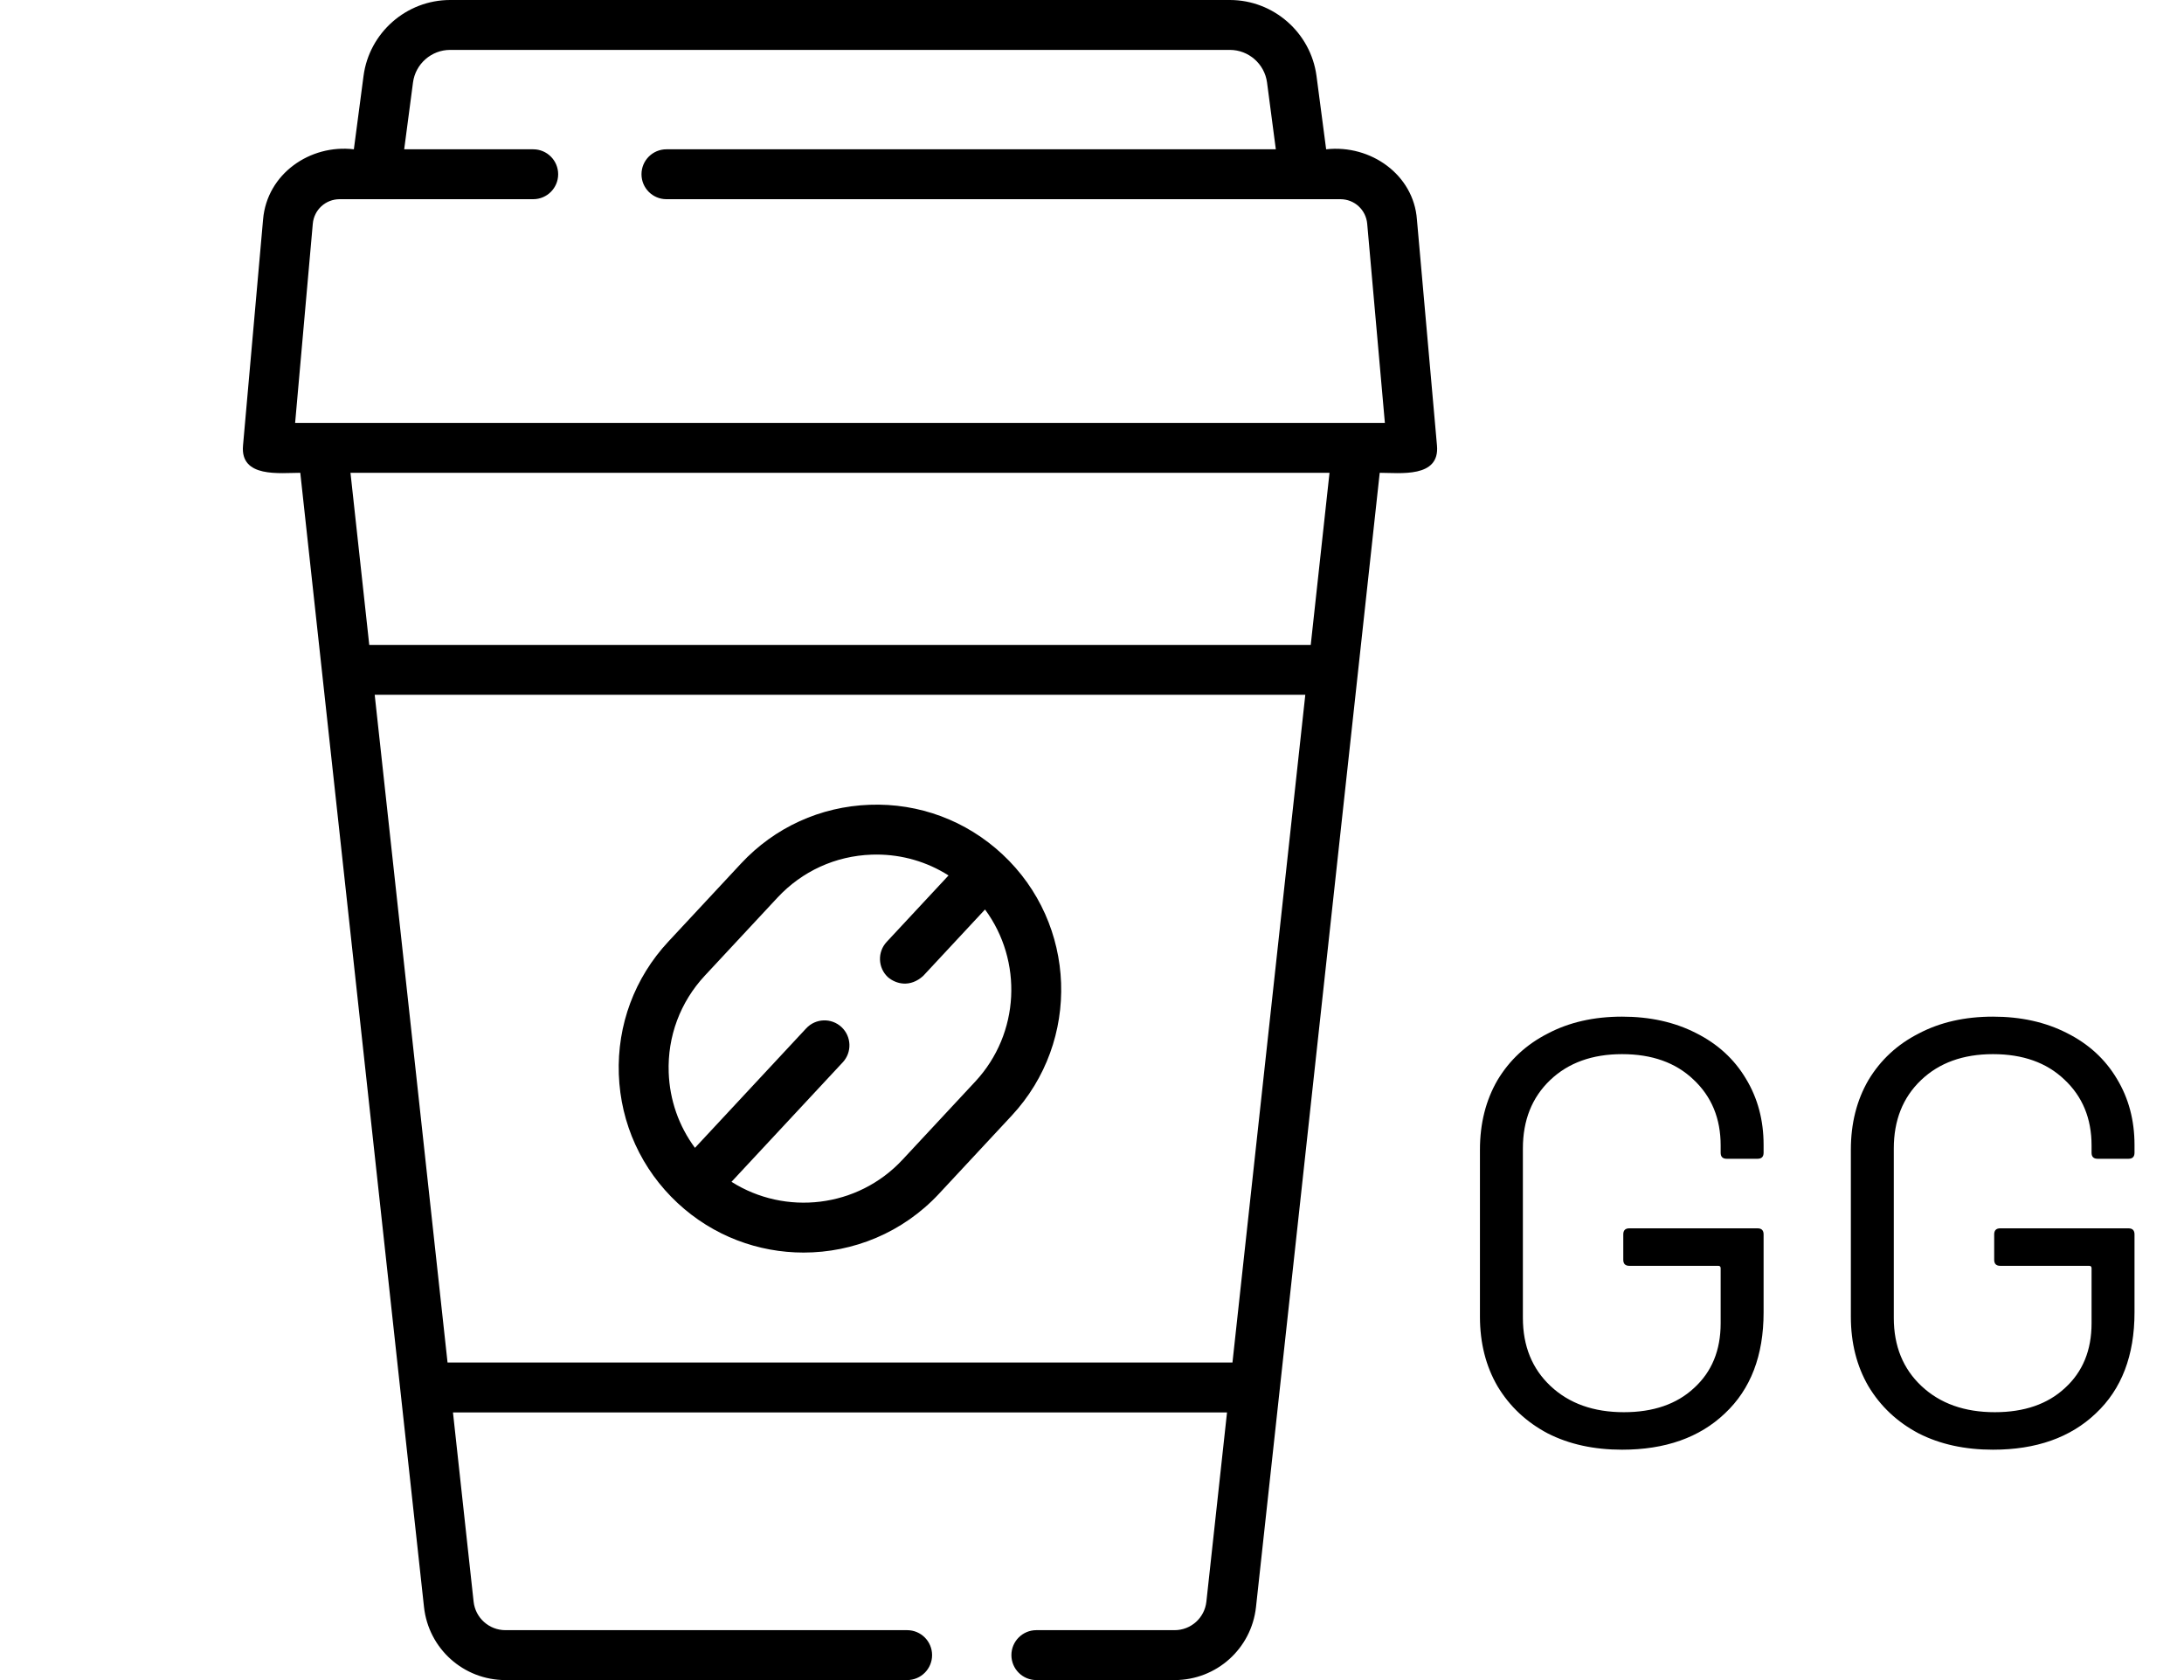 <svg width="260" height="200" viewBox="0 0 260 200" fill="none" xmlns="http://www.w3.org/2000/svg">
<path d="M171.07 53.051L168.68 26.12C168.293 20.823 163.208 17.177 157.875 17.773L156.727 9.043C156.044 3.887 151.61 0 146.414 0H53.586C48.386 0 43.954 3.889 43.277 9.044L42.126 17.773C36.926 17.149 31.786 20.686 31.319 26.118L28.93 53.051C28.586 56.927 33.335 56.284 35.748 56.284L50.477 191.309C51.02 196.264 55.187 200 60.17 200H107.993C109.633 200 110.963 198.67 110.963 197.03C110.963 195.389 109.634 194.059 107.993 194.059H60.17C58.223 194.059 56.594 192.599 56.382 190.664L53.925 168.137H146.074L143.617 190.663C143.405 192.599 141.779 194.059 139.833 194.059H123.375C121.735 194.059 120.405 195.389 120.405 197.03C120.405 198.67 121.734 200 123.375 200H139.834C144.815 200 148.981 196.264 149.523 191.309L164.252 56.284C166.664 56.284 171.414 56.927 171.07 53.051V53.051ZM146.722 162.196H53.279L44.607 82.71H155.393L146.722 162.196ZM156.041 76.77H43.959L41.724 56.284H158.275L156.041 76.77ZM35.134 50.343L37.237 26.643C37.384 24.973 38.76 23.713 40.437 23.713H63.477C65.118 23.713 66.448 22.384 66.448 20.743C66.448 19.102 65.118 17.773 63.477 17.773H48.118L49.167 9.819C49.458 7.608 51.357 5.94 53.586 5.94H146.414C148.643 5.94 150.545 7.609 150.838 9.82L151.884 17.773H79.338C77.698 17.773 76.368 19.102 76.368 20.743C76.368 22.384 77.697 23.713 79.338 23.713H159.568C161.242 23.713 162.615 24.973 162.763 26.644L164.866 50.343H35.134Z" fill="black"/>
<path d="M119.329 101.691C115.025 97.684 109.418 95.588 103.539 95.803C97.662 96.013 92.218 98.499 88.211 102.804L79.558 112.098C75.551 116.403 73.459 122.011 73.669 127.888C73.88 133.764 76.365 139.206 80.667 143.213C80.668 143.214 80.669 143.215 80.67 143.216C80.671 143.218 80.673 143.219 80.675 143.22C84.909 147.16 90.293 149.109 95.666 149.109C101.569 149.109 107.459 146.755 111.789 142.104L120.441 132.809C128.714 123.923 128.216 109.963 119.329 101.691V101.691ZM116.094 128.762L107.441 138.056C102.092 143.802 93.489 144.741 87.083 140.687L100.327 126.462C101.445 125.262 101.377 123.382 100.177 122.264C98.976 121.147 97.097 121.214 95.979 122.414L82.733 136.643C80.818 134.057 79.724 130.961 79.607 127.676C79.453 123.384 80.98 119.29 83.906 116.146L92.559 106.852C95.485 103.709 99.46 101.893 103.752 101.74C103.949 101.733 104.145 101.729 104.341 101.729C107.414 101.729 110.368 102.593 112.921 104.216L105.555 112.128C104.438 113.329 104.505 115.208 105.705 116.326C106.684 117.162 108.364 117.573 109.903 116.176L117.265 108.268C121.766 114.368 121.443 123.016 116.094 128.762V128.762Z" fill="black"/>
<path d="M193.104 172.576C189.744 172.576 186.792 171.928 184.248 170.632C181.704 169.288 179.712 167.416 178.272 165.016C176.88 162.616 176.184 159.856 176.184 156.736V136.864C176.184 133.744 176.88 130.984 178.272 128.584C179.712 126.184 181.704 124.336 184.248 123.04C186.792 121.696 189.744 121.024 193.104 121.024C196.416 121.024 199.344 121.672 201.888 122.968C204.48 124.264 206.472 126.088 207.864 128.44C209.256 130.744 209.952 133.36 209.952 136.288V137.224C209.952 137.704 209.712 137.944 209.232 137.944H205.56C205.08 137.944 204.84 137.704 204.84 137.224V136.36C204.84 133.144 203.76 130.528 201.6 128.512C199.488 126.496 196.656 125.488 193.104 125.488C189.552 125.488 186.696 126.52 184.536 128.584C182.376 130.648 181.296 133.36 181.296 136.72V156.88C181.296 160.24 182.4 162.952 184.608 165.016C186.816 167.08 189.72 168.112 193.32 168.112C196.824 168.112 199.608 167.152 201.672 165.232C203.784 163.312 204.84 160.744 204.84 157.528V150.976C204.84 150.784 204.744 150.688 204.552 150.688H193.968C193.488 150.688 193.248 150.448 193.248 149.968V146.944C193.248 146.464 193.488 146.224 193.968 146.224H209.232C209.712 146.224 209.952 146.464 209.952 146.944V156.232C209.952 161.368 208.416 165.376 205.344 168.256C202.32 171.136 198.24 172.576 193.104 172.576ZM237.26 172.576C233.9 172.576 230.948 171.928 228.404 170.632C225.86 169.288 223.868 167.416 222.428 165.016C221.036 162.616 220.34 159.856 220.34 156.736V136.864C220.34 133.744 221.036 130.984 222.428 128.584C223.868 126.184 225.86 124.336 228.404 123.04C230.948 121.696 233.9 121.024 237.26 121.024C240.572 121.024 243.5 121.672 246.044 122.968C248.636 124.264 250.628 126.088 252.02 128.44C253.412 130.744 254.108 133.36 254.108 136.288V137.224C254.108 137.704 253.868 137.944 253.388 137.944H249.716C249.236 137.944 248.996 137.704 248.996 137.224V136.36C248.996 133.144 247.916 130.528 245.756 128.512C243.644 126.496 240.812 125.488 237.26 125.488C233.708 125.488 230.852 126.52 228.692 128.584C226.532 130.648 225.452 133.36 225.452 136.72V156.88C225.452 160.24 226.556 162.952 228.764 165.016C230.972 167.08 233.876 168.112 237.476 168.112C240.98 168.112 243.764 167.152 245.828 165.232C247.94 163.312 248.996 160.744 248.996 157.528V150.976C248.996 150.784 248.9 150.688 248.708 150.688H238.124C237.644 150.688 237.404 150.448 237.404 149.968V146.944C237.404 146.464 237.644 146.224 238.124 146.224H253.388C253.868 146.224 254.108 146.464 254.108 146.944V156.232C254.108 161.368 252.572 165.376 249.5 168.256C246.476 171.136 242.396 172.576 237.26 172.576Z" fill="black"/>
</svg>
